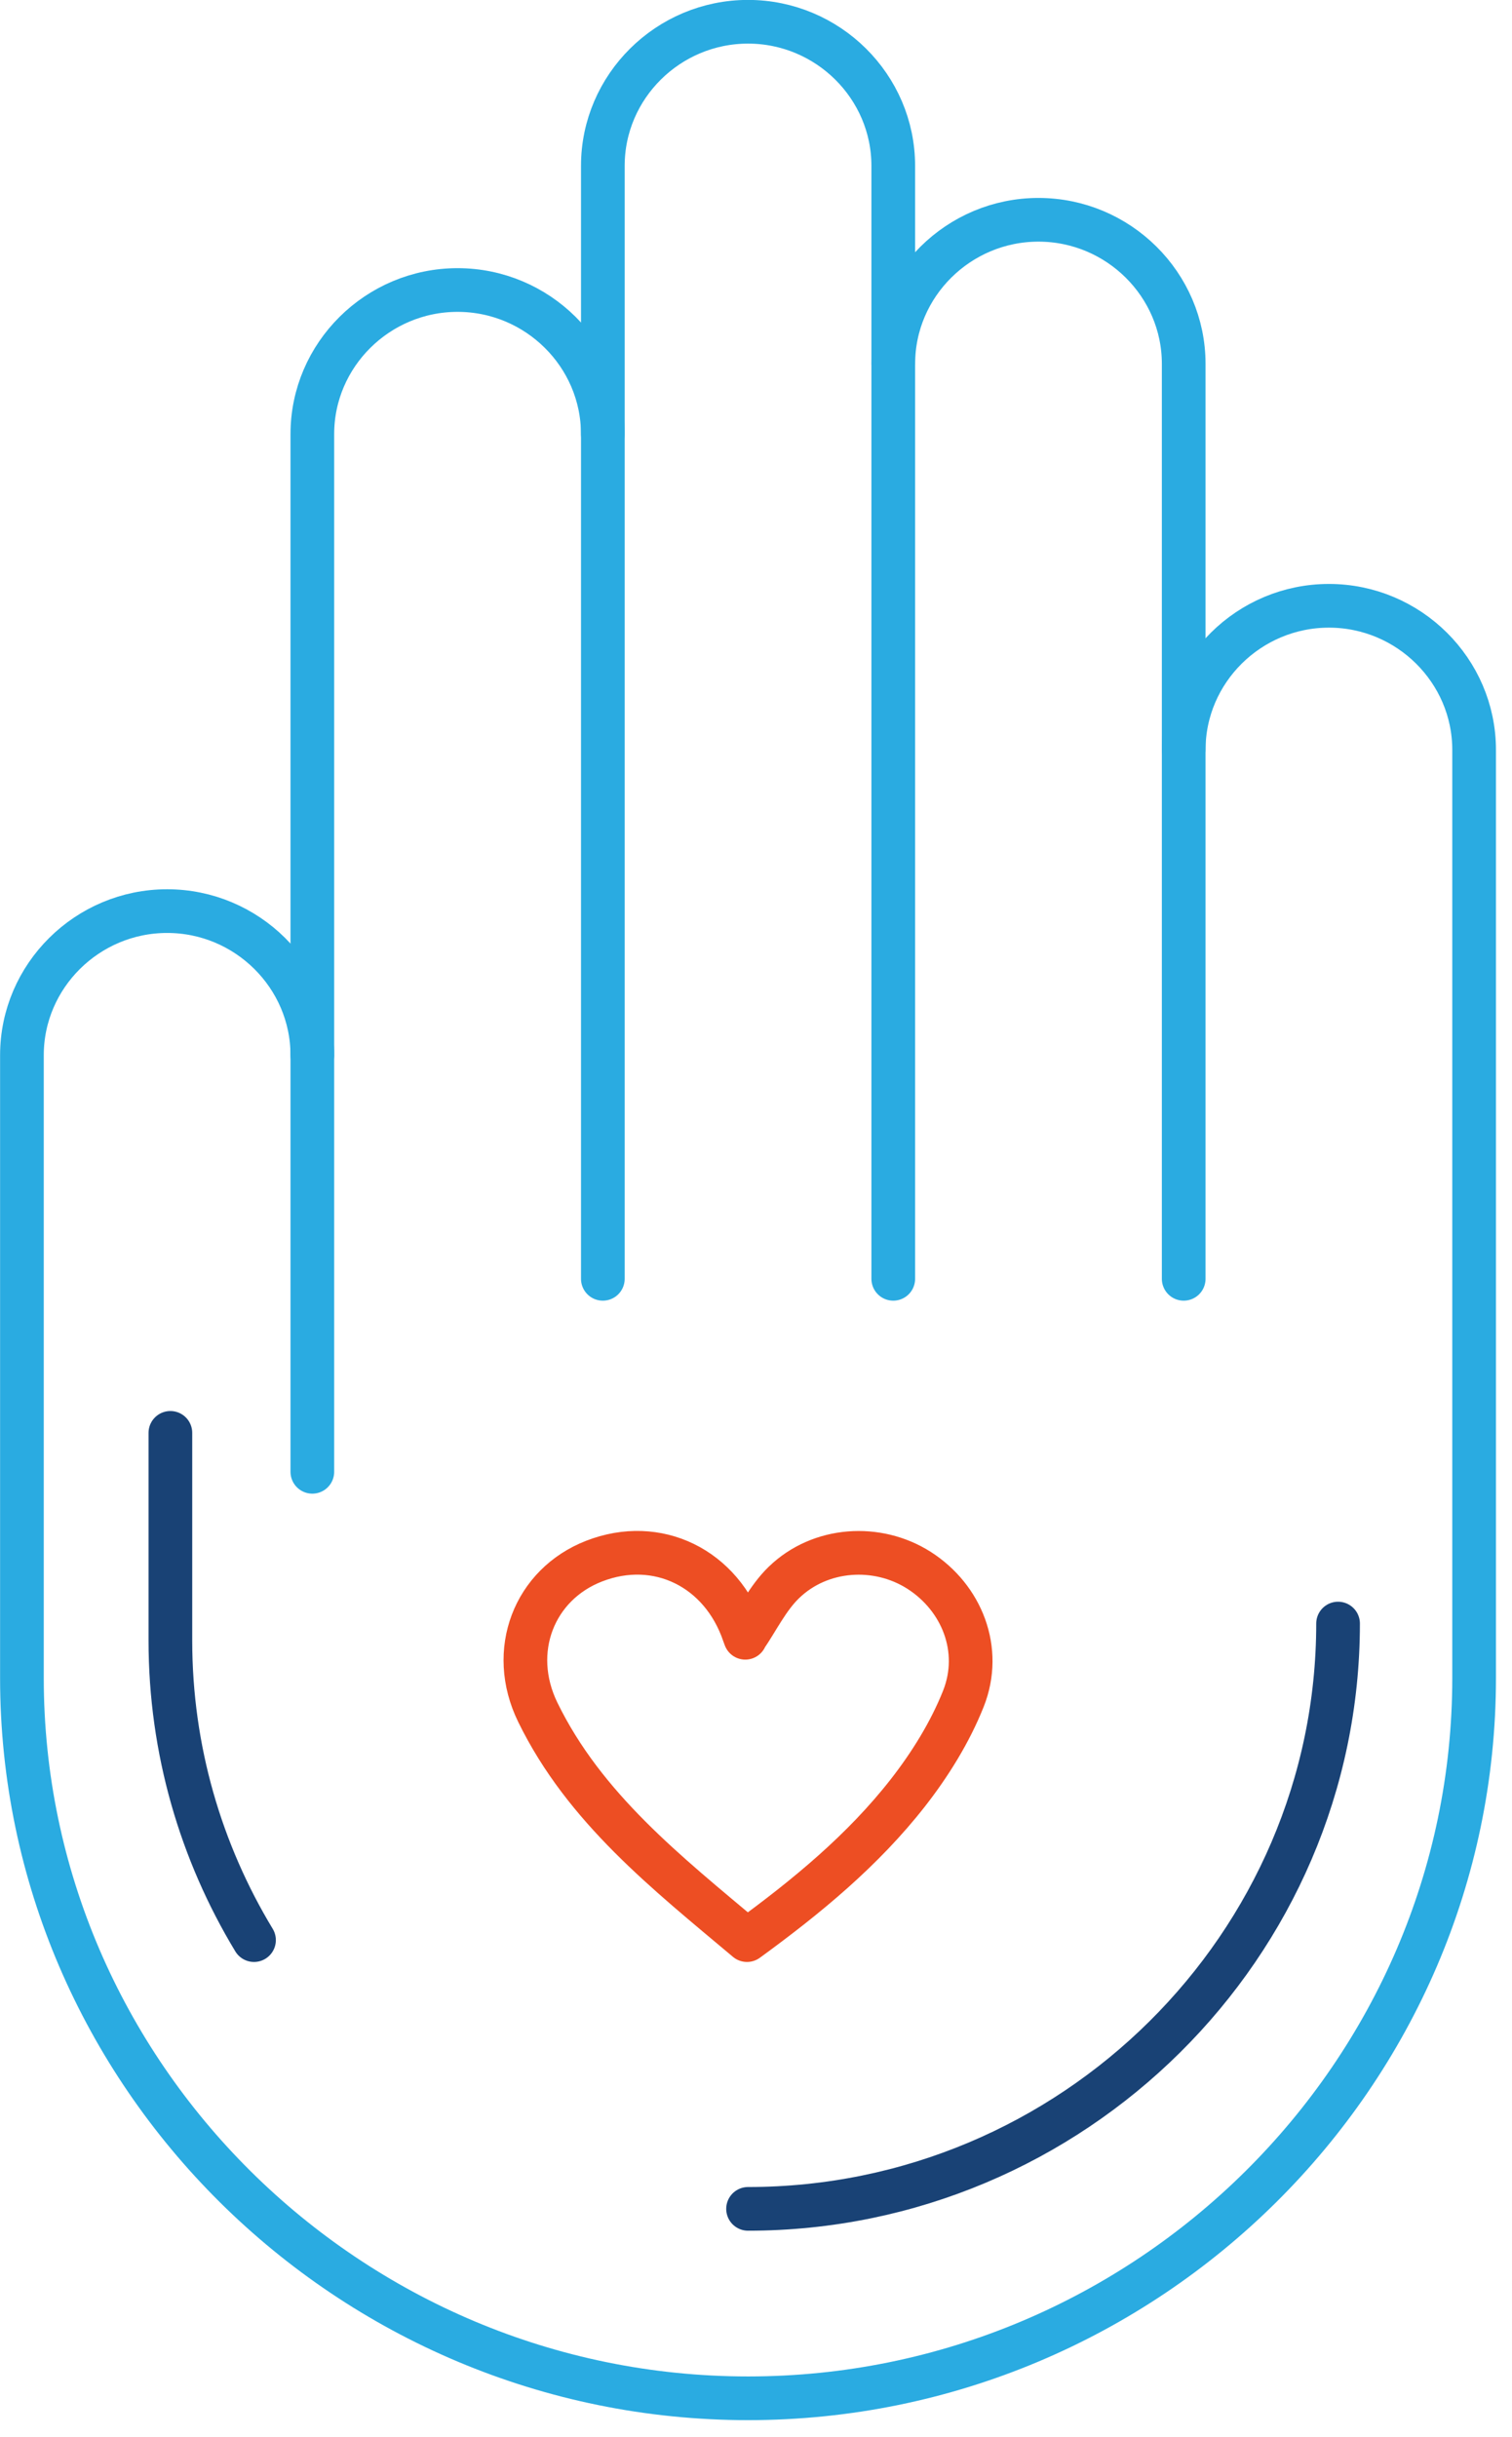 <?xml version="1.0" encoding="UTF-8"?>
<svg width="54px" height="87px" viewBox="0 0 54 87" version="1.1" xmlns="http://www.w3.org/2000/svg" xmlns:xlink="http://www.w3.org/1999/xlink">
    <!-- Generator: Sketch 53.2 (72643) - https://sketchapp.com -->
    <title>Group 15</title>
    <desc>Created with Sketch.</desc>
    <g id="Homepage" stroke="none" stroke-width="1" fill="none" fill-rule="evenodd" stroke-linecap="round">
        <g id="Our-Team---3.8.19" transform="translate(-502, -3884)" stroke-width="1.56">
            <g id="Group-15" transform="translate(502, 3884)">
                <path d="M31.902,45.656 L31.902,5.919 C31.902,3.091 29.569,0.777 26.715,0.777 C23.863,0.777 21.53,3.091 21.53,5.919 L21.53,45.656" id="Stroke-1" stroke="#2AABE1"></path>
                <path d="M42.275,45.656 L42.275,12.989 C42.275,10.161 39.942,7.847 37.088,7.847 C34.236,7.847 31.903,10.161 31.903,12.989" id="Stroke-3" stroke="#2AABE1"></path>
                <path d="M42.275,26.771 C42.275,23.943 44.608,21.628 47.462,21.628 C50.314,21.628 52.647,23.943 52.647,26.771 L52.647,59.907 C52.647,74.05 40.979,85.623 26.716,85.623 C12.453,85.623 0.783,74.05 0.783,59.907 L0.783,37.672 C0.783,34.843 3.116,32.528 5.969,32.528 C8.822,32.528 11.155,34.843 11.155,37.672" id="Stroke-5" stroke="#2AABE1"></path>
                <path d="M9.072,69.265 C7.176,66.132 6.085,62.472 6.085,58.571 L6.085,51.156" id="Stroke-7" stroke="#194275"></path>
                <path d="M47.788,57.964 C47.788,69.457 38.305,78.86 26.716,78.86" id="Stroke-9" stroke="#194275"></path>
                <path d="M11.155,52.546 L11.155,15.496 C11.155,12.667 13.489,10.354 16.342,10.354 C19.195,10.354 21.529,12.667 21.529,15.496" id="Stroke-11" stroke="#2AABE1"></path>
                <path d="M26.678,69.265 C23.816,66.859 20.879,64.555 19.208,61.133 C18.136,58.94 19.081,56.565 21.217,55.735 C23.475,54.856 25.772,55.978 26.572,58.349 C26.599,58.425 26.629,58.499 26.614,58.463 C27.054,57.824 27.42,57.053 27.997,56.496 C29.294,55.241 31.333,55.113 32.823,56.063 C34.352,57.04 35.099,58.899 34.408,60.644 C33.932,61.841 33.221,62.986 32.424,64.007 C30.823,66.054 28.822,67.704 26.678,69.265 Z" id="Stroke-13" stroke="#ED4E23" stroke-linejoin="round"></path>
            </g>
        </g>
    </g>
</svg>